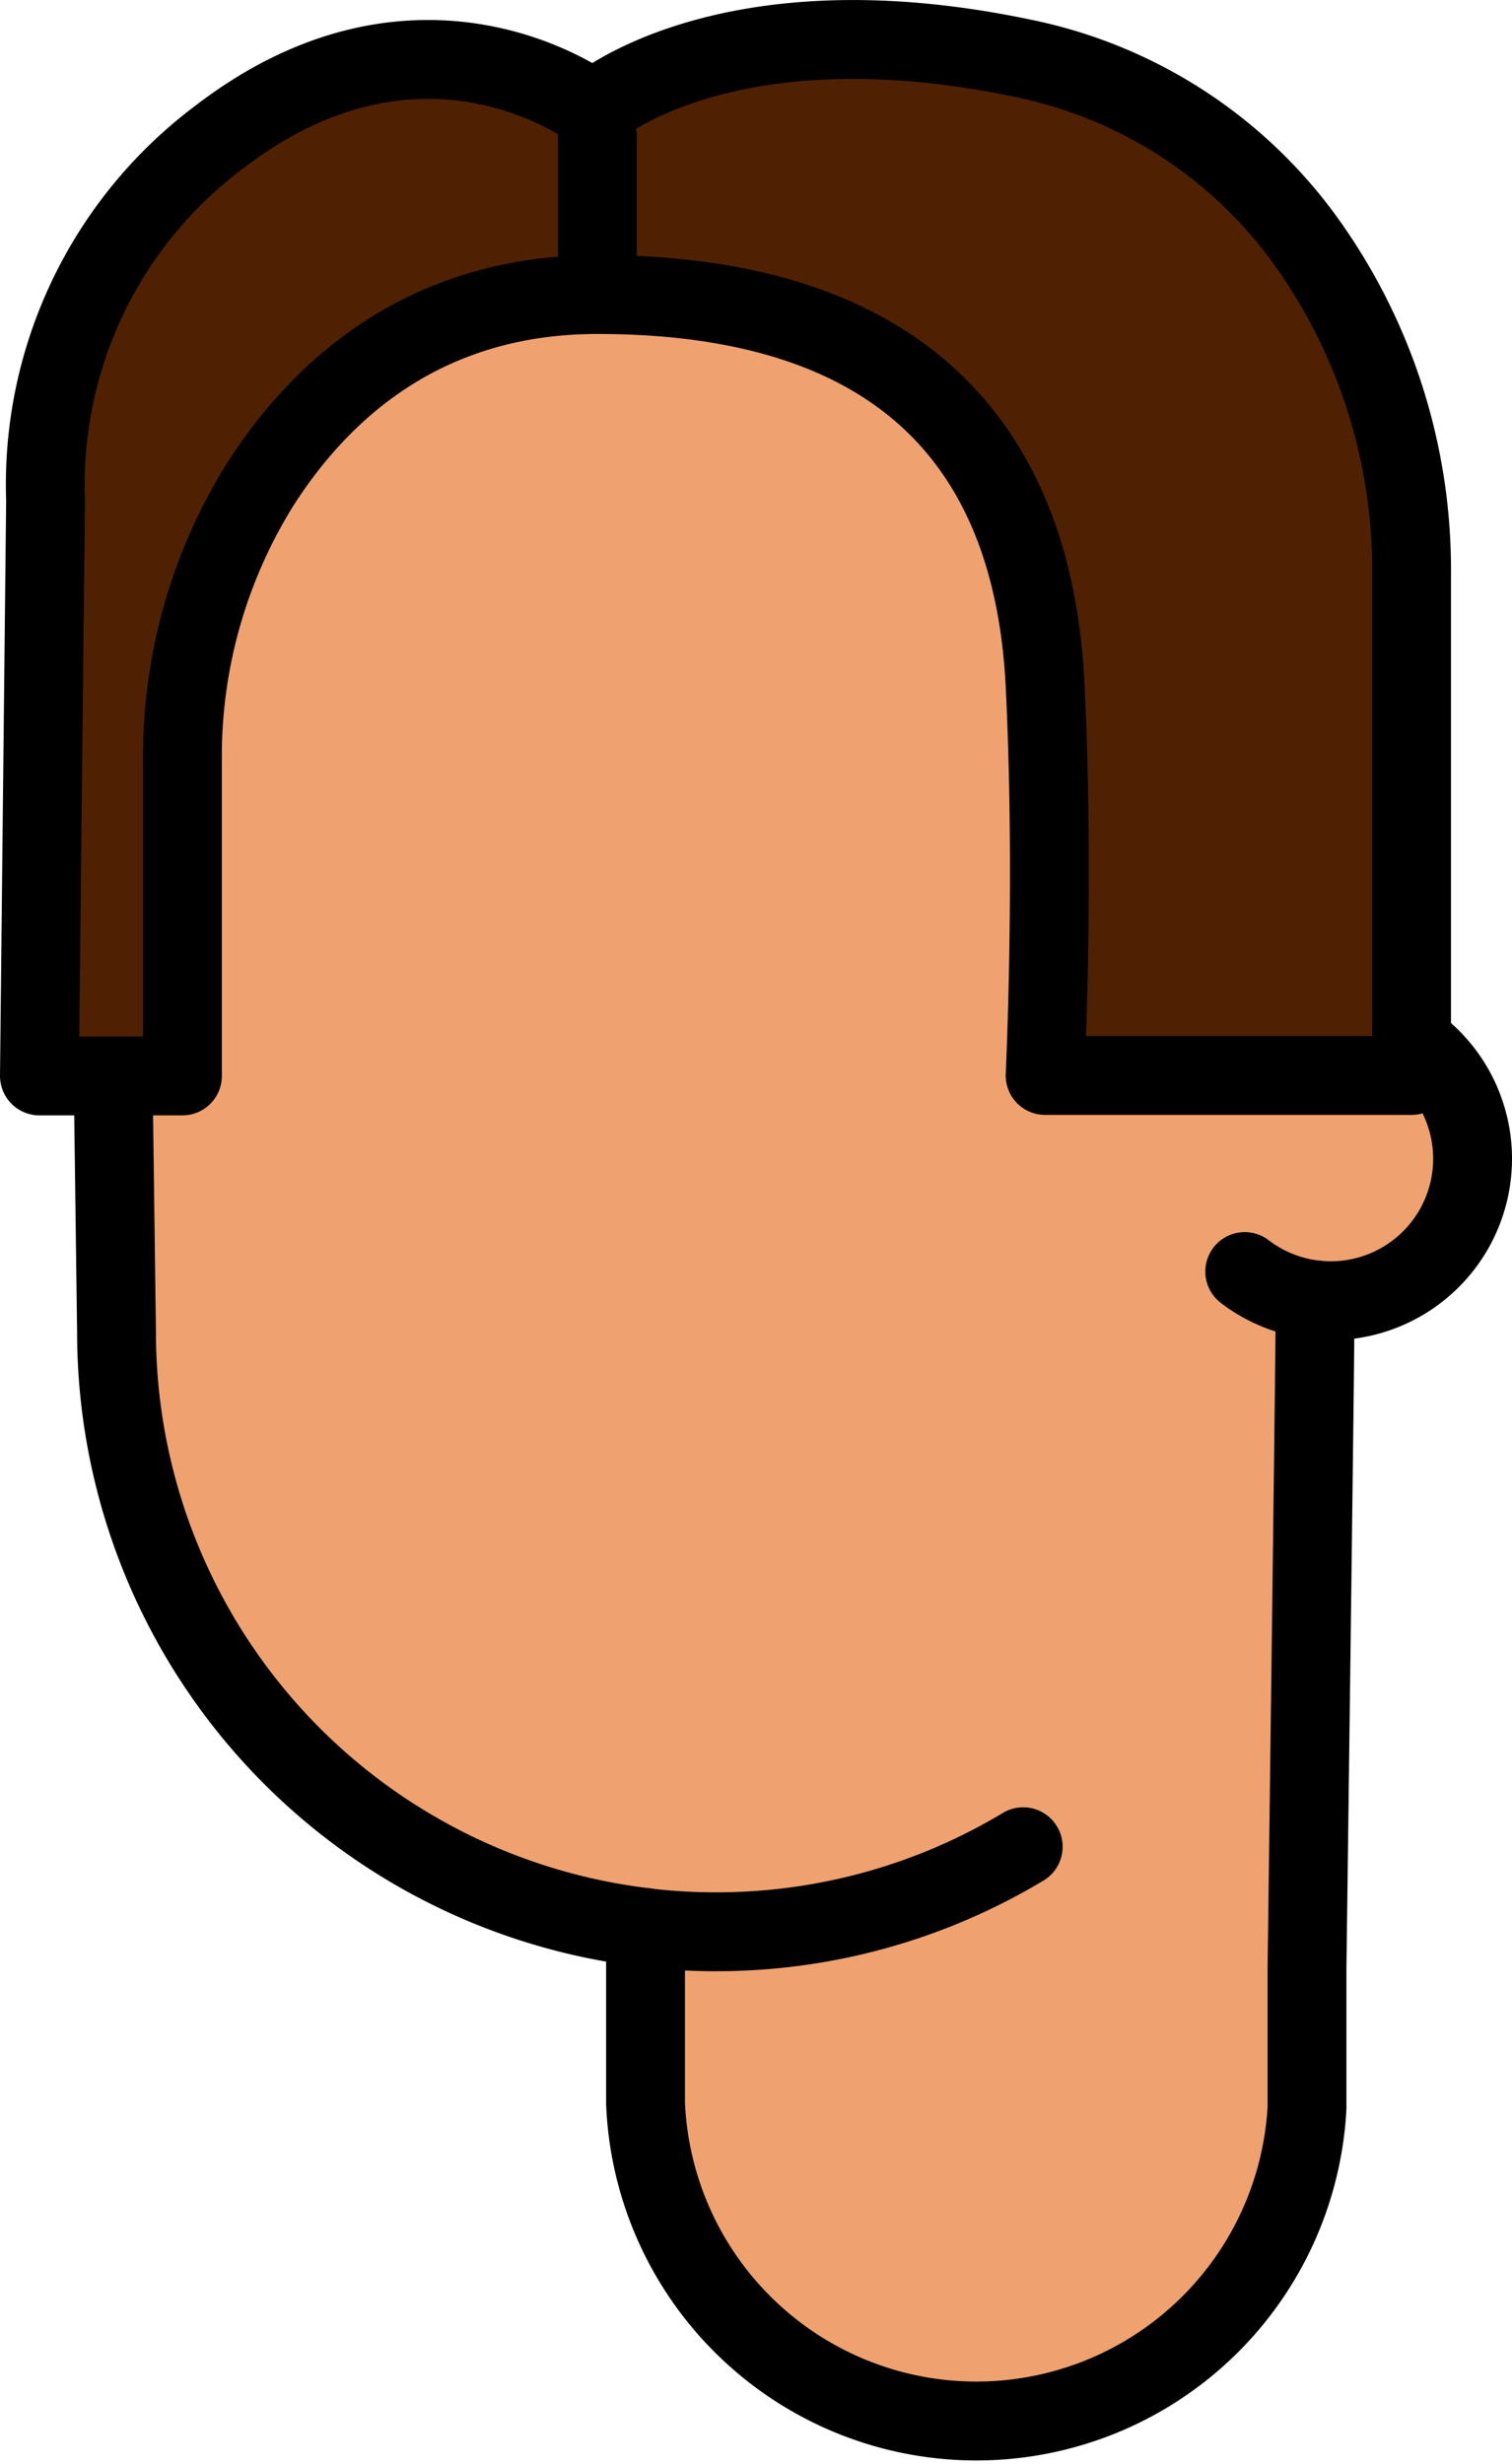 <svg xmlns="http://www.w3.org/2000/svg" viewBox="0 0 95.89 156.2"><defs><style>.cls-1{fill:#efa26f;}.cls-1,.cls-2{stroke:#000;stroke-linecap:round;stroke-linejoin:round;stroke-width:5px;}.cls-2{fill:#4f2102;}</style></defs><g id="Calque_2" data-name="Calque 2"><g id="Calque_9" data-name="Calque 9"><g id="Tête"><path class="cls-1" d="M83.14,64.54a8.94,8.94,0,0,0-4.73,2.19"/><path class="cls-1" d="M83.37,82.39a9,9,0,0,1-4.43-1.79"/><path class="cls-1" d="M93.39,73.45a9,9,0,0,1-9,9,8.47,8.47,0,0,1-1-.06c0,1,0,1.73,0,2.06,0,2.1-.5,40.25-.5,40.25v8c0,.31,0,.62,0,.92a21,21,0,0,1-41.95-.29c0-.21,0-.42,0-.63V122.18A38,38,0,0,1,7.39,84.45s-.5-37.4-.5-39.5a38,38,0,0,1,76,0c0,1.06.13,10.29.25,19.59a8.66,8.66,0,0,1,1.25-.09A9,9,0,0,1,93.39,73.45Z"/><path class="cls-1" d="M83.37,82.39a9,9,0,0,1-4.43-1.79"/><path class="cls-1" d="M83.14,64.54a8.94,8.94,0,0,0-4.73,2.19"/><path class="cls-1" d="M40.89,122.18a37.12,37.12,0,0,0,4.5.27,37.78,37.78,0,0,0,19.5-5.39"/></g><path class="cls-2" d="M2.5,68.2h9.07v-20a32.55,32.55,0,0,1,4.91-17.46c3.83-6,10.41-12.07,21.41-12.07,22,0,27.78,12.5,28.39,24.75s0,24.75,0,24.75H89.52V36.42a35.66,35.66,0,0,0-6.31-20.57A29.31,29.31,0,0,0,64.89,3.7C45.89-.3,37.63,7,37.63,7S26.89-1.3,13.89,8.7a27.5,27.5,0,0,0-11,23Z"/><line class="cls-1" x1="37.89" y1="8.7" x2="37.89" y2="17.7"/></g></g></svg>